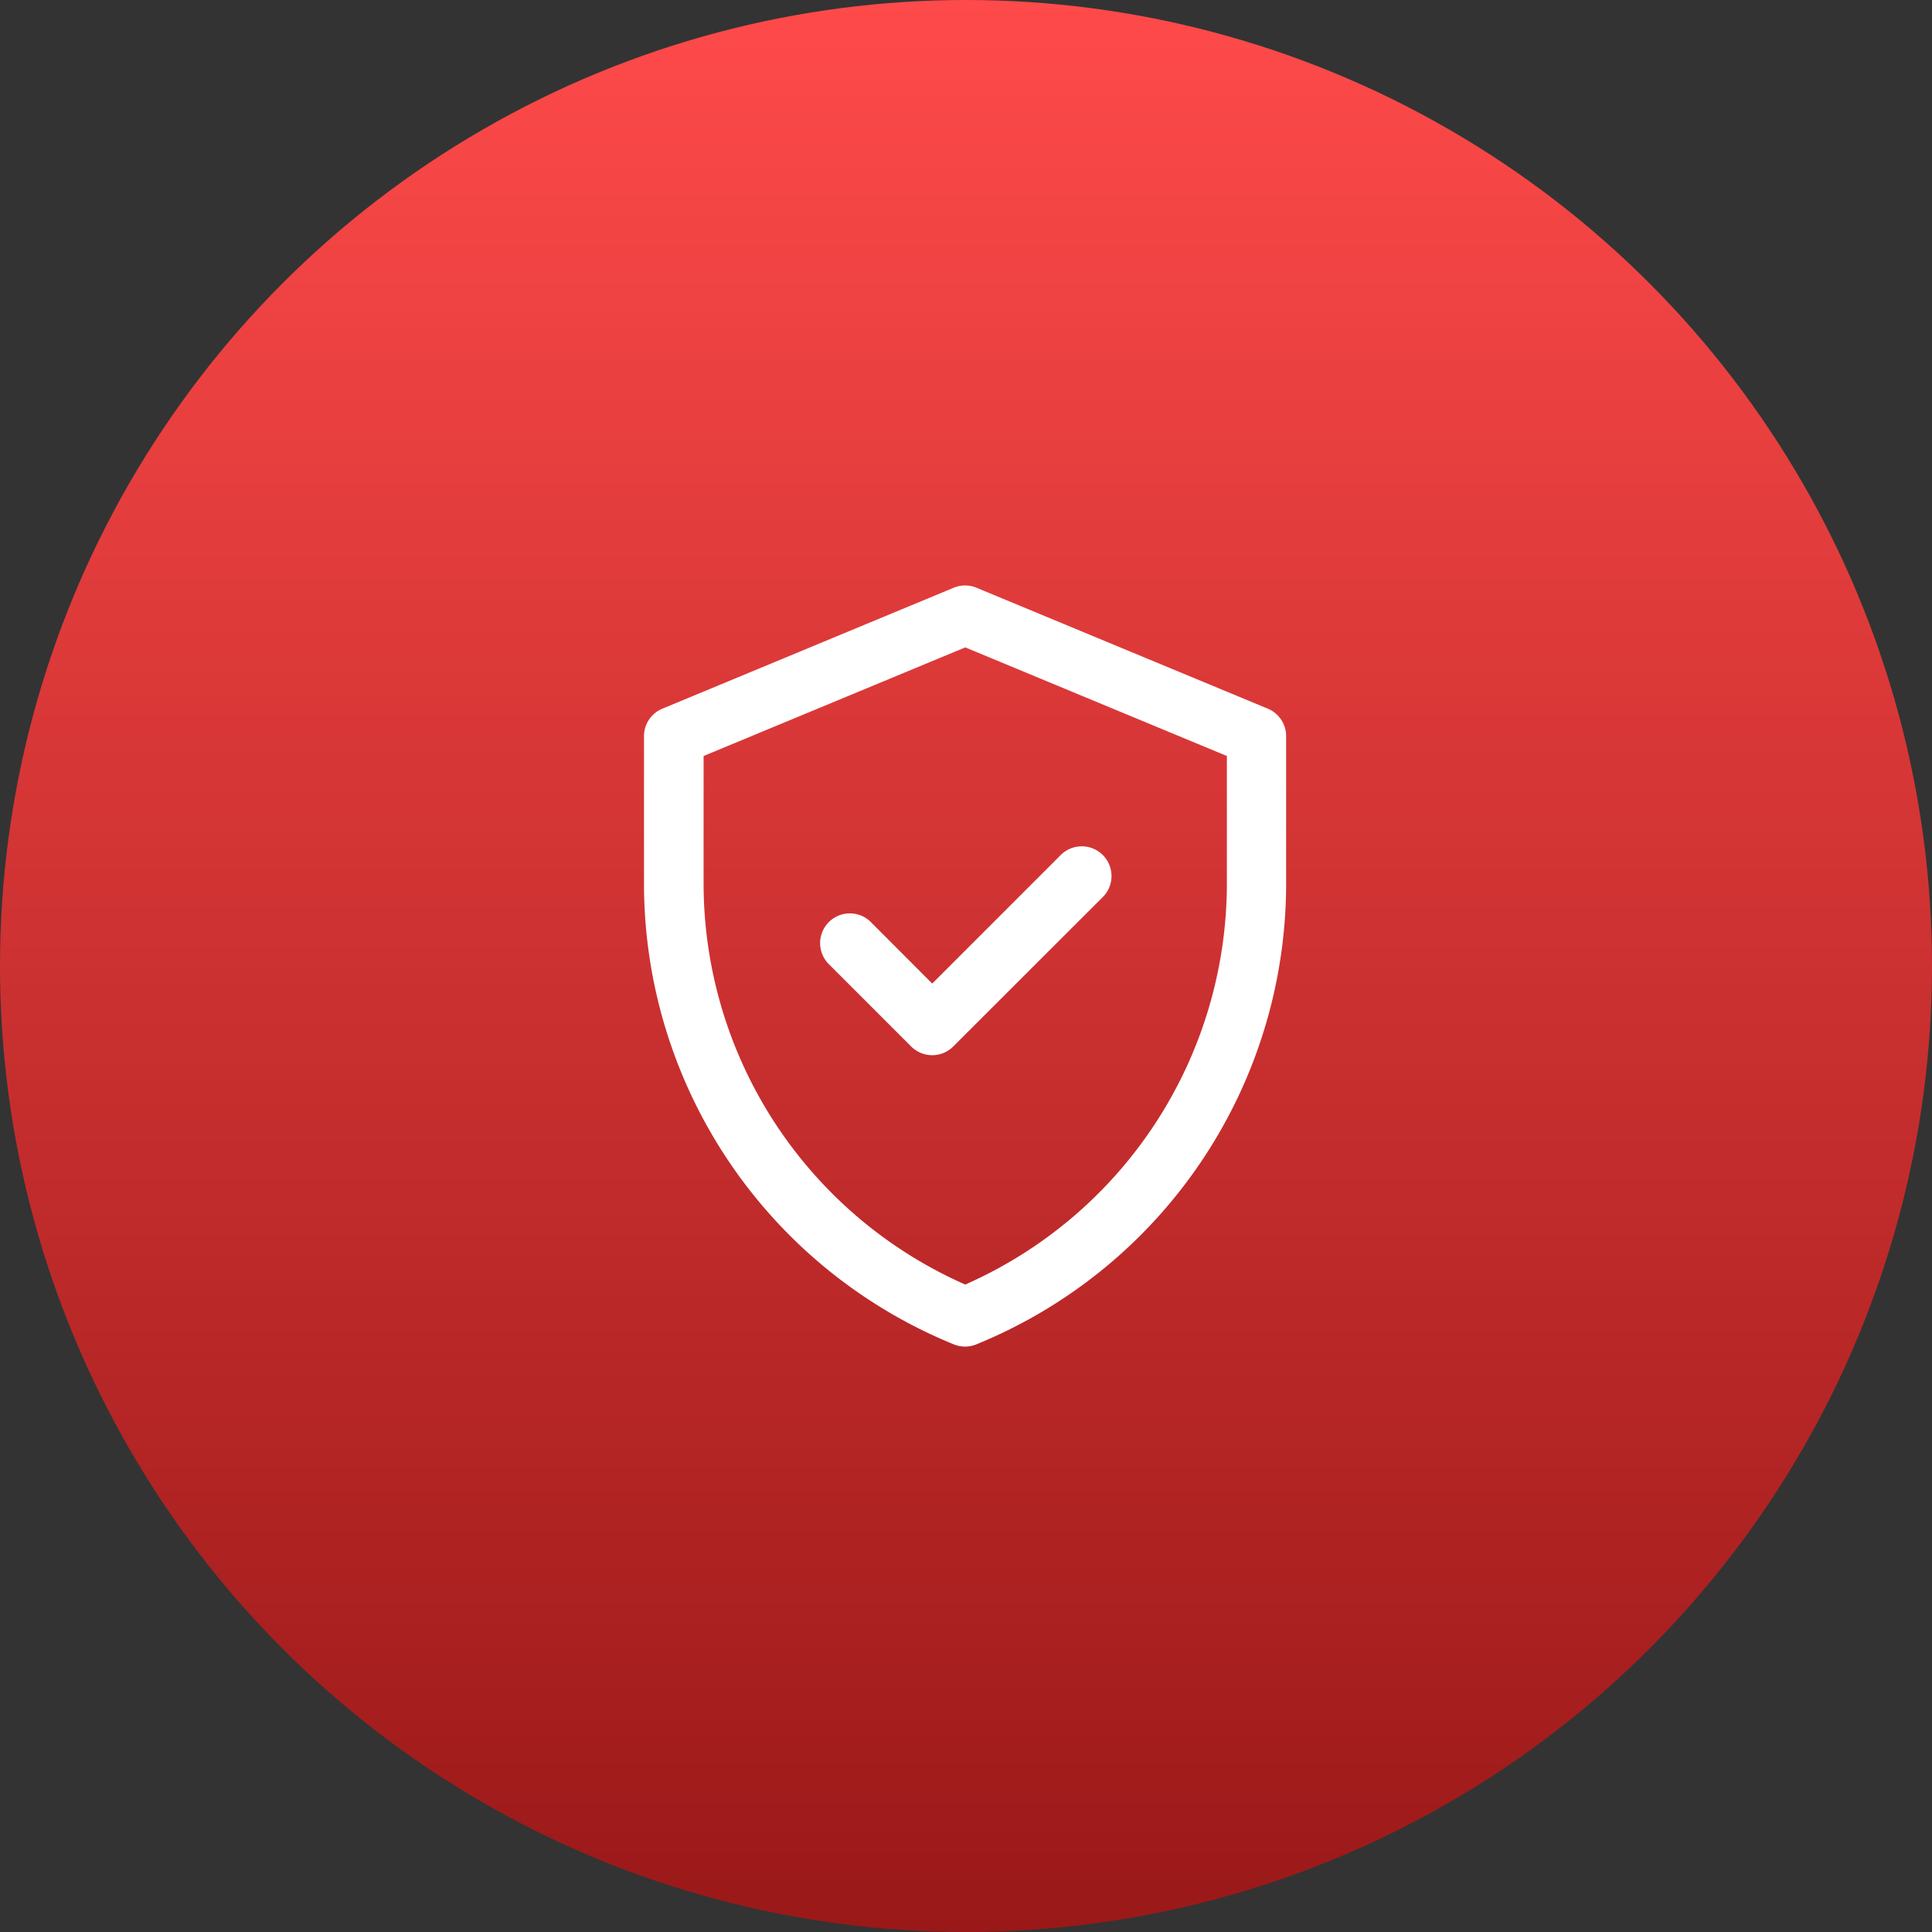 <svg xmlns="http://www.w3.org/2000/svg" xmlns:xlink="http://www.w3.org/1999/xlink" width="33" height="33" viewBox="0 0 33 33">
  <rect x="0" y="0" width="33" height="33" fill="#333333" stroke="none"/>
  <defs>
    <linearGradient id="linear-gradient" x1="0.5" x2="0.5" y2="1" gradientUnits="objectBoundingBox">
      <stop offset="0" stop-color="#ff4a4a"/>
      <stop offset="1" stop-color="#9a1818"/>
    </linearGradient>
  </defs>
  <g id="privacy_policy" data-name="privacy policy" transform="translate(-300 -727)">
    <circle id="Ellipse_4" data-name="Ellipse 4" cx="16.5" cy="16.5" r="16.5" transform="translate(300 727)" fill="url(#linear-gradient)"/>
    <g id="privacy" transform="translate(271 737)">
      <path id="Path_64" data-name="Path 64" d="M50.656,2.105,45.679.039a.508.508,0,0,0-.389,0L40.313,2.105A.508.508,0,0,0,40,2.574V5.086a8.5,8.5,0,0,0,5.292,7.877.508.508,0,0,0,.384,0,8.5,8.5,0,0,0,5.292-7.877V2.574A.508.508,0,0,0,50.656,2.105Zm-.7,2.981a7.49,7.49,0,0,1-4.469,6.855,7.49,7.49,0,0,1-4.469-6.855V2.913l4.469-1.855,4.469,1.855ZM44.923,6.8l2.183-2.183a.508.508,0,1,1,.718.718L45.282,7.875a.508.508,0,0,1-.718,0L43.145,6.456a.508.508,0,0,1,.718-.718Z" fill="#fff"/>
    </g>
  </g>
</svg>
